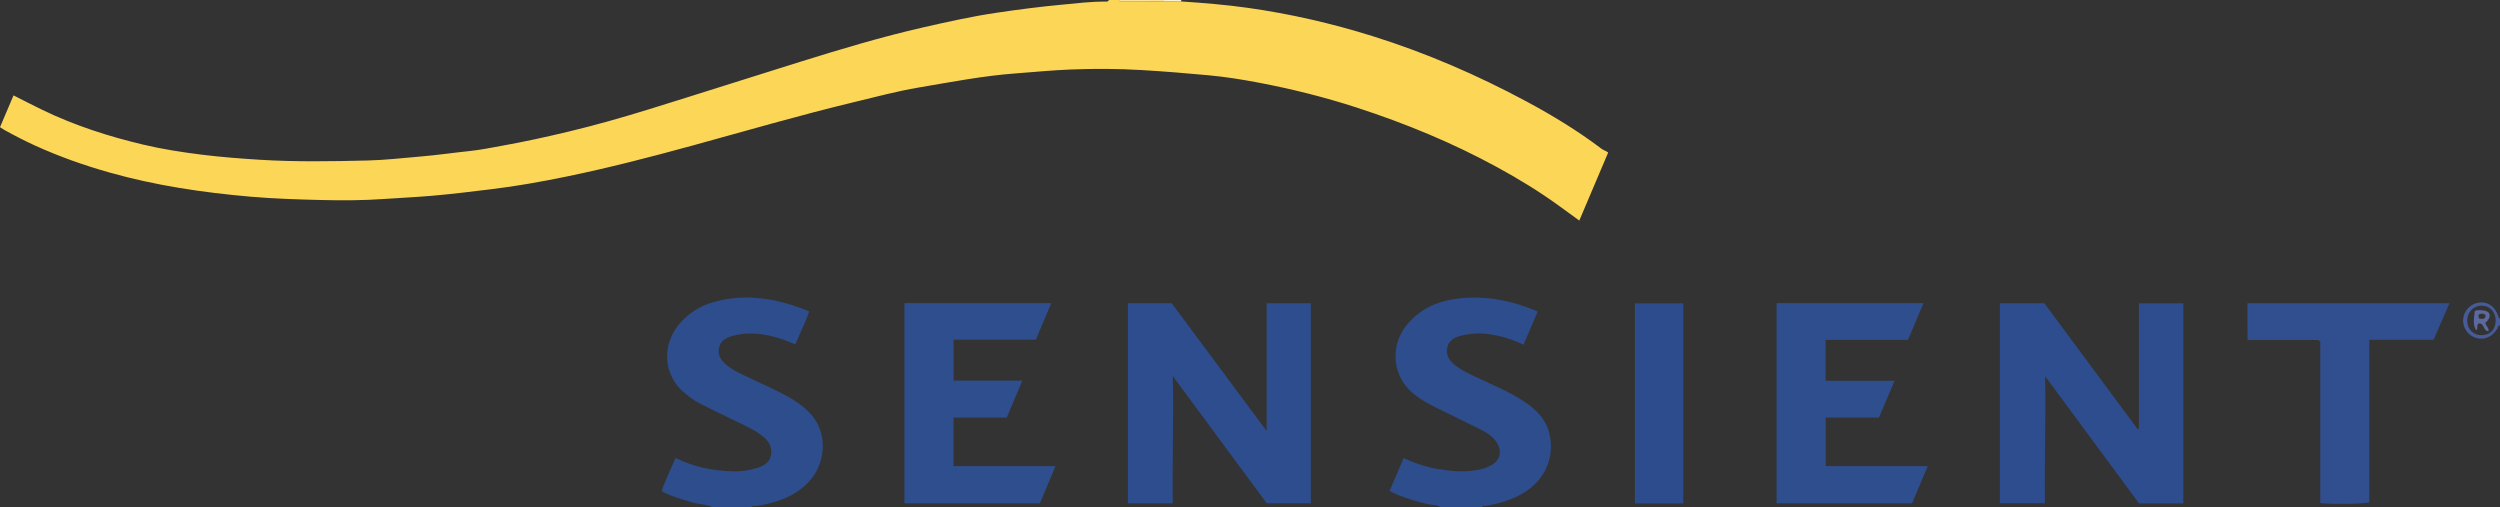 <?xml version="1.0" encoding="iso-8859-1"?>
<!-- Generator: Adobe Illustrator 27.0.0, SVG Export Plug-In . SVG Version: 6.00 Build 0)  -->
<svg version="1.1" id="Layer_1" xmlns="http://www.w3.org/2000/svg" xmlns:xlink="http://www.w3.org/1999/xlink" x="0px" y="0px"
	 viewBox="0 0 1522.193 309" style="enable-background:new 0 0 1522.193 309;" xml:space="preserve">
<rect x="0" y="0" width="1522.193" height="309" fill="#333333" stroke="none"/>
<g>
	<path style="fill:#FCD657;" d="M719.234,0.882c13.56,0.907,27.082,2.001,40.569,3.9c25.785,3.63,51.023,9.434,75.85,17.196
		c32.537,10.172,63.674,23.648,93.683,39.743c15.957,8.559,31.409,17.975,45.874,28.916c1.196,0.905,2.657,1.182,3.965,2.242
		c-5.813,13.692-11.62,27.368-17.579,41.405c-4.338-3.148-8.337-6.044-12.331-8.949c-11.969-8.706-24.587-16.39-37.558-23.476
		c-27.278-14.901-55.885-26.689-85.426-36.298c-19.684-6.403-39.735-11.406-60.034-15.266c-10.053-1.912-20.207-3.528-30.449-4.475
		c-13.713-1.269-27.417-2.398-41.175-3.197c-14.162-0.823-28.301-0.868-42.41-0.326c-11.242,0.432-22.495,1.551-33.735,2.386
		c-19.872,1.475-39.378,5.26-58.944,8.575c-13.505,2.289-26.804,5.85-40.14,9.067c-32.789,7.909-65.166,17.363-97.689,26.271
		c-25.667,7.031-51.444,13.714-77.513,19.047c-14.886,3.045-29.878,5.731-45.018,7.559c-12.007,1.449-23.992,2.951-36.048,3.989
		c-9.762,0.841-19.539,1.274-29.301,1.963c-12.977,0.916-25.945,0.931-38.91,0.612c-14.114-0.347-28.255-0.792-42.313-2.009
		c-29.043-2.514-57.829-6.769-85.964-14.726c-15.477-4.377-30.592-9.716-45.241-16.383c-6.348-2.89-12.532-6.082-18.621-9.469
		C1.925,78.704,1.119,78.147,0,77.446c2.761-6.489,5.456-12.825,8.239-19.367c6.104,3.077,11.813,6.056,17.608,8.856
		c19.615,9.477,40.208,16.113,61.371,21.125c11.771,2.787,23.676,4.636,35.674,6.128c11.863,1.475,23.741,2.376,35.672,3.112
		c21.81,1.345,43.617,0.945,65.405,0.423c10.564-0.253,21.158-1.51,31.73-2.384c10.254-0.848,20.414-2.347,30.63-3.421
		c6.24-0.656,12.419-1.928,18.606-3.033c13.997-2.498,27.884-5.544,41.703-8.863c16.239-3.9,32.309-8.478,48.261-13.407
		c30.818-9.524,61.528-19.398,92.326-28.988c24.785-7.718,49.648-15.208,74.973-20.974c14.66-3.337,29.331-6.611,44.243-8.835
		c13.441-2.004,26.881-3.748,40.413-4.994c8.76-0.807,17.48-1.941,26.299-1.842c0.836,0.009,1.677,0.001,2.04-0.983c2,0,4,0,6,0
		c0.442,1.248,1.51,1.025,2.46,1.022c8.202-0.029,16.404-0.069,24.606-0.106C711.917,0.904,715.576,0.893,719.234,0.882z"/>
	<path style="fill:#2D4D8D;" d="M434.193,309c-3.83-2.074-8.233-1.805-12.293-3.001c-6.355-1.873-12.755-3.561-19.091-6.972
		c2.38-6.983,5.704-13.382,8.521-20.217c11.259,5.703,22.935,7.802,34.99,8.162c4.854,0.145,9.639-0.484,14.272-1.945
		c4.055-1.279,7.894-2.944,8.808-7.794c0.946-5.02-1.304-8.655-5.085-11.661c-4.733-3.763-10.176-6.222-15.581-8.792
		c-7.495-3.565-14.932-7.254-22.358-10.962c-4.192-2.093-7.832-4.927-11.288-8.127c-10.161-9.41-12.763-26.817-1.648-40.192
		c5.602-6.742,12.737-11.235,21.053-13.582c19.948-5.63,39.07-2.098,58.237,5.619c-2.38,7.093-5.663,13.346-8.469,20.169
		c-7.249-3.136-14.271-5.492-21.735-6.332c-5.87-0.66-11.619-0.329-17.268,1.397c-3.871,1.183-6.894,3.208-7.601,7.627
		c-0.666,4.166,1.54,7.013,4.324,9.494c3.381,3.013,7.489,4.922,11.525,6.872c7.174,3.465,14.486,6.654,21.584,10.266
		c6.366,3.24,12.509,6.83,17.619,12.047c12.054,12.303,10.006,31.193-0.029,42.053c-8.486,9.184-19.513,12.812-31.344,14.86
		c-1.394,0.241-3.044-0.46-4.143,1.011C449.526,309,441.86,309,434.193,309z"/>
	<path style="fill:#2D4D8D;" d="M877.193,309c-1.952-1.867-4.597-1.368-6.904-1.868c-6.67-1.444-13.176-3.347-19.487-5.921
		c-1.51-0.616-2.944-1.42-4.74-2.298c2.909-6.769,5.698-13.261,8.585-19.979c6.54,2.939,13.058,5.274,19.932,6.472
		c8.394,1.462,16.798,2.303,25.28,0.695c2.794-0.53,5.484-1.332,7.982-2.696c5.391-2.944,6.892-8.229,3.77-13.518
		c-2.287-3.875-5.948-6.261-9.812-8.218c-8.587-4.348-17.302-8.444-25.909-12.753c-6.384-3.196-12.72-6.394-17.883-11.615
		c-9.922-10.034-11.461-26.54-2.018-38.691c7.461-9.601,17.57-14.676,29.242-16.462c17.526-2.683,34.355,0.381,51.063,7.539
		c-2.916,6.782-5.754,13.382-8.68,20.187c-6.778-3.258-13.546-5.328-20.667-6.371c-5.534-0.811-10.997-0.574-16.365,0.643
		c-4.086,0.926-8.123,2.541-9.324,7.223c-1.251,4.876,1.337,8.337,4.914,11.164c3.407,2.693,7.33,4.543,11.217,6.425
		c10.302,4.987,21.039,9.136,30.616,15.527c7.047,4.703,13.02,10.359,15.253,18.981c3.742,14.45-2.356,28.718-15.631,36.67
		c-7.091,4.248-14.834,6.541-22.924,7.852c-0.906,0.147-2.067-0.299-2.509,1.012C893.86,309,885.526,309,877.193,309z"/>
	<path style="fill:#465B97;" d="M1522.193,198c-1.195,0.263-1.243,1.45-1.729,2.243c-3.158,5.154-8.319,7.195-13.558,5.288
		c-4.776-1.739-7.815-6.821-7.092-11.861c0.722-5.033,4.963-9.043,10.05-9.501c5.358-0.483,9.699,2.85,11.428,8.789
		c0.147,0.503,0.387,0.878,0.901,1.041C1522.193,195.333,1522.193,196.667,1522.193,198z M1519.554,195.182
		c0.003-5.22-3.579-9.052-8.488-9.079c-4.87-0.027-8.733,3.829-8.837,8.821c-0.112,5.394,3.57,9.225,8.809,9.165
		C1516.181,204.029,1519.551,200.505,1519.554,195.182z"/>
	<path style="fill:#FDE397;" d="M708.259,0.916c-8.202,0.037-16.404,0.077-24.606,0.106c-0.95,0.003-2.018,0.226-2.46-1.022
		c9,0,18,0,27,0C708.183,0.308,708.205,0.613,708.259,0.916z"/>
	<path style="fill:#FEF1D1;" d="M708.259,0.916c-0.054-0.303-0.076-0.608-0.066-0.916c3.667,0,7.333,0,11,0
		c-0.014,0.295,0,0.589,0.041,0.882C715.576,0.893,711.917,0.904,708.259,0.916z"/>
	<path style="fill:#2E4D8E;" d="M1329.37,306.499c-9.225,0-18.022,0-26.964,0c-19.078-25.842-38.131-51.65-57.184-77.459
		c0.503,25.835-0.436,51.437-0.13,77.331c-9.296,0-18.201,0-27.385,0c0-40.554,0-80.97,0-121.709c8.79,0,17.557,0,27.073,0
		c18.689,25.221,37.746,50.939,56.804,76.657c0.259-0.142,0.518-0.283,0.778-0.425c0-25.273,0-50.546,0-76.185
		c8.901,0,17.779,0,27.009,0C1329.37,225.155,1329.37,265.555,1329.37,306.499z"/>
	<path style="fill:#2E4D8E;" d="M714.058,306.465c-9.42,0-18.193,0-27.328,0c0-40.602,0-81.109,0-121.871c8.863,0,17.622,0,26.671,0
		c19.063,25.657,38.177,51.381,57.843,77.85c0-26.462,0-51.982,0-77.801c8.925,0,17.668,0,26.895,0c0,40.518,0,81.014,0,121.764
		c-8.975,0-17.747,0-26.872,0c-18.991-25.72-38.104-51.606-57.217-77.492C714.731,254.834,713.699,280.391,714.058,306.465z"/>
	<path style="fill:#2F4E8E;" d="M1153.558,231.859c-3.345,7.869-6.38,15.01-9.511,22.378c-10.865,0-21.477,0-32.396,0
		c0,9.932,0,19.486,0,29.573c20.611,0,41.017,0,62.091,0c-3.355,7.99-6.42,15.288-9.515,22.657c-27.551,0-54.831,0-82.481,0
		c0-40.594,0-81.117,0-121.887c29.707,0,59.302,0,89.437,0c-3.186,7.525-6.264,14.797-9.47,22.369c-16.764,0-33.356,0-50.159,0
		c0,8.369,0,16.316,0,24.344c0.039,0.043,0.144,0.174,0.268,0.285c0.118,0.105,0.256,0.268,0.385,0.269
		C1125.687,231.86,1139.168,231.859,1153.558,231.859z"/>
	<path style="fill:#2F4E8E;" d="M640.102,184.572c-3.198,7.573-6.272,14.852-9.387,22.228c-16.79,0-33.265,0-50.086,0
		c0,8.313,0,16.394,0,24.957c13.553,0,27.293,0,41.865,0c-3.337,7.895-6.376,15.087-9.509,22.5c-10.897,0-21.51,0-32.407,0
		c0,9.935,0,19.49,0,29.566c20.636,0,41.047,0,62.086,0c-3.343,7.974-6.406,15.281-9.498,22.654c-27.543,0-54.826,0-82.477,0
		c0-40.617,0-81.142,0-121.904C580.414,184.572,610.003,184.572,640.102,184.572z"/>
	<path style="fill:#314F8F;" d="M1442.62,206.897c0,33.466,0,66.24,0,98.93c-3.786,1.034-21.328,1.307-29.849,0.496
		c0-32.858,0-65.759,0-98.287c-0.521-0.483-0.637-0.596-0.76-0.702c-0.126-0.108-0.26-0.299-0.39-0.299
		c-14.143-0.014-28.286-0.013-43.129-0.013c-0.111-7.555-0.036-14.785-0.054-22.356c40.982,0,81.679,0,122.978,0
		c-3.259,7.492-6.402,14.719-9.669,22.231C1468.84,206.897,1456.071,206.897,1442.62,206.897z"/>
	<path style="fill:#2C4C8D;" d="M1024.887,184.709c0,40.7,0,81.1,0,121.845c-9.73,0-19.441,0-29.443,0c0-40.528,0-81.064,0-121.845
		C1005.209,184.709,1014.939,184.709,1024.887,184.709z"/>
	<path style="fill:#5B699F;" d="M1513.236,196.584c0.263,1.842,2.383,2.888,1.955,5.178c-3.28-0.257-2.494-4.873-5.669-4.859
		c-2.113,0.715-0.284,3.199-1.827,4.173c-1.642-2.554-1.803-4.647-0.86-11.759c1.687-0.761,3.537-0.465,5.295-0.278
		c3.926,0.419,4.934,3.057,2.482,6.246C1514.219,195.795,1513.667,196.183,1513.236,196.584z M1509.646,193.999
		c1.547,0.017,3.58,0.952,3.816-2.102c-1.374-1.274-2.704-1.043-4.028-0.508C1508.929,192.221,1508.94,192.949,1509.646,193.999z"/>
</g>
</svg>
